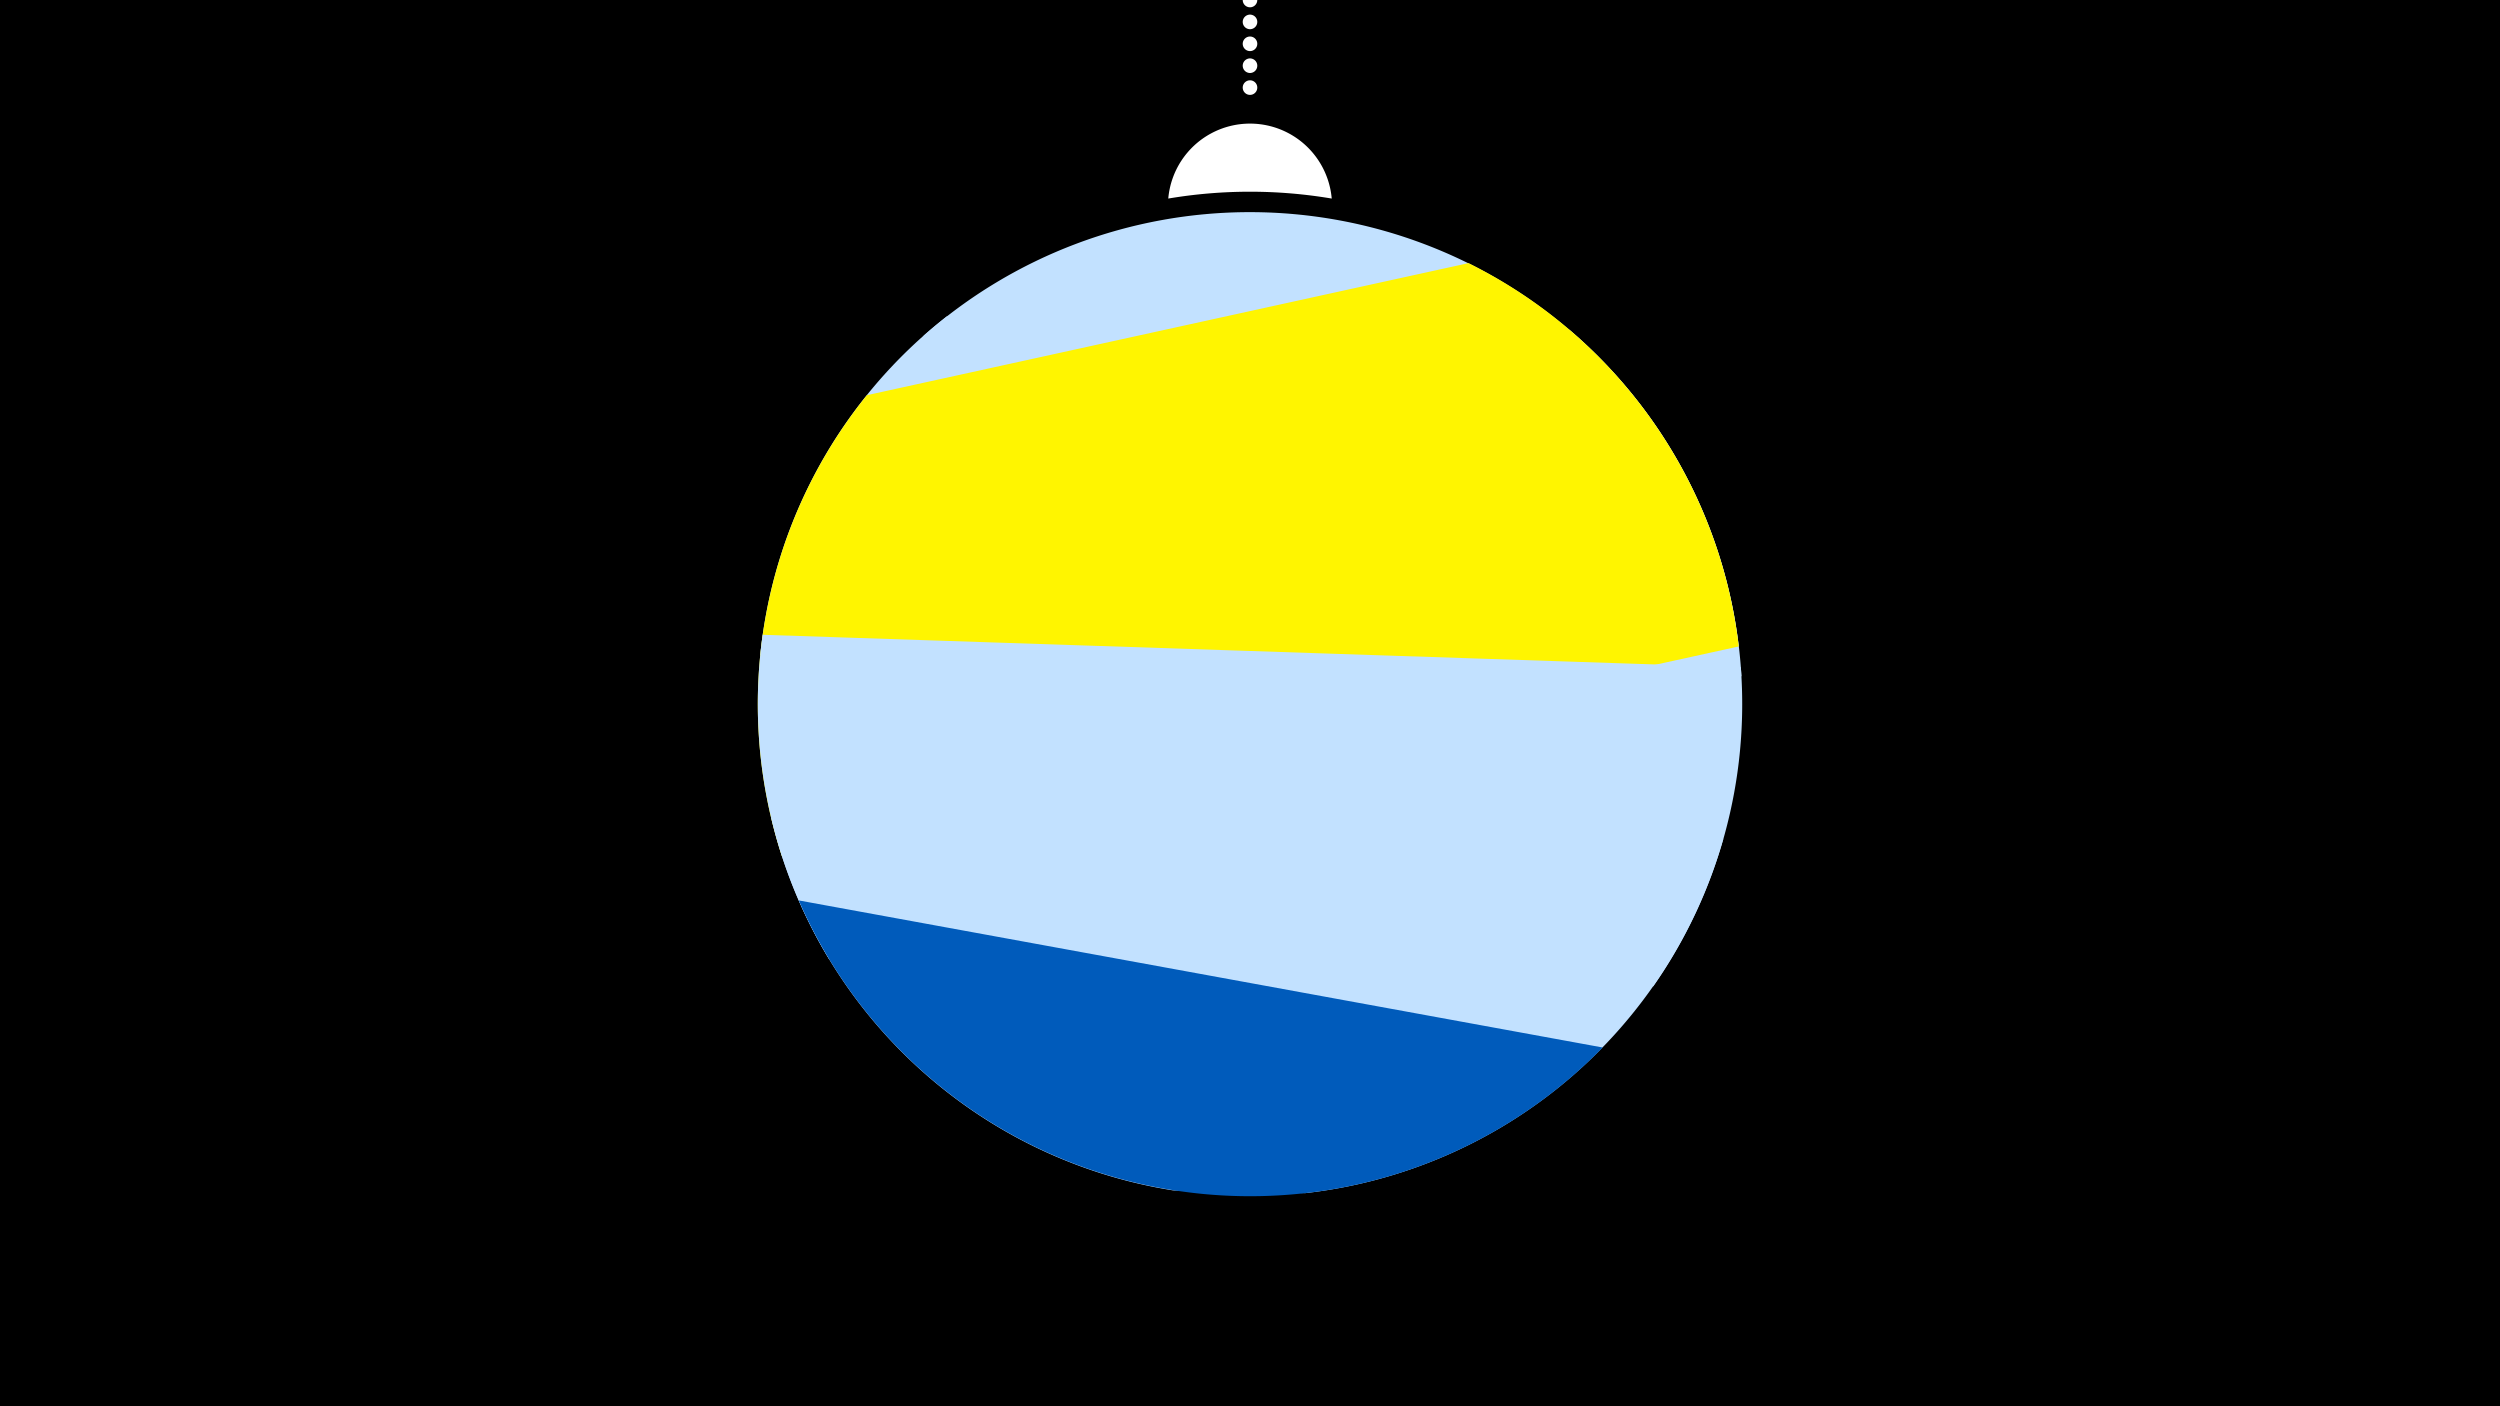 <svg width="1200" height="675" viewBox="-500 -500 1200 675" xmlns="http://www.w3.org/2000/svg"><path d="M-500-500h1200v675h-1200z" fill="#000"/><path d="M139.228,-404.694A 39.375 39.375 0 0 0 60.772 -404.694A 236 236 0 0 1 139.228 -404.694" fill="#fff"/><path d="M100,-500V-447.469" stroke="#fff" stroke-linecap="round" stroke-dasharray="0.01 10.5" stroke-width="7"/><path d="M-56.7-338.8l391.3 149.2a236.3 236.3 0 0 0-391.3-149.2" fill="#c2e1ff" /><path d="M-135.1-185.5l471 10.1a236.3 236.3 0 0 0-82.6-166.3l0 0-298.9-6.4a236.3 236.3 0 0 0-89.5 162.6" fill="#c2e1ff" /><path d="M-124.7-89l459.3-100.7a236.3 236.3 0 0 0-129.7-184l0 0-288.8 63.4a236.3 236.3 0 0 0-40.8 221.3" fill="#fff500" /><path d="M-102.1-39.7l395.7 13.1a236.3 236.3 0 0 0 42-153.1l0 0-469.5-15.6a236.3 236.3 0 0 0 31.8 155.6" fill="#c2e1ff" /><path d="M63.1 71.4l63.5 1.3a236.3 236.3 0 0 0 200.6-170.1l0 0-457-10a236.3 236.3 0 0 0 192.9 178.8" fill="#c2e1ff" /><path d="M-116.6-67.8l385.9 70.6a236.3 236.3 0 0 1-385.9-70.6" fill="#005bbb" /></svg>